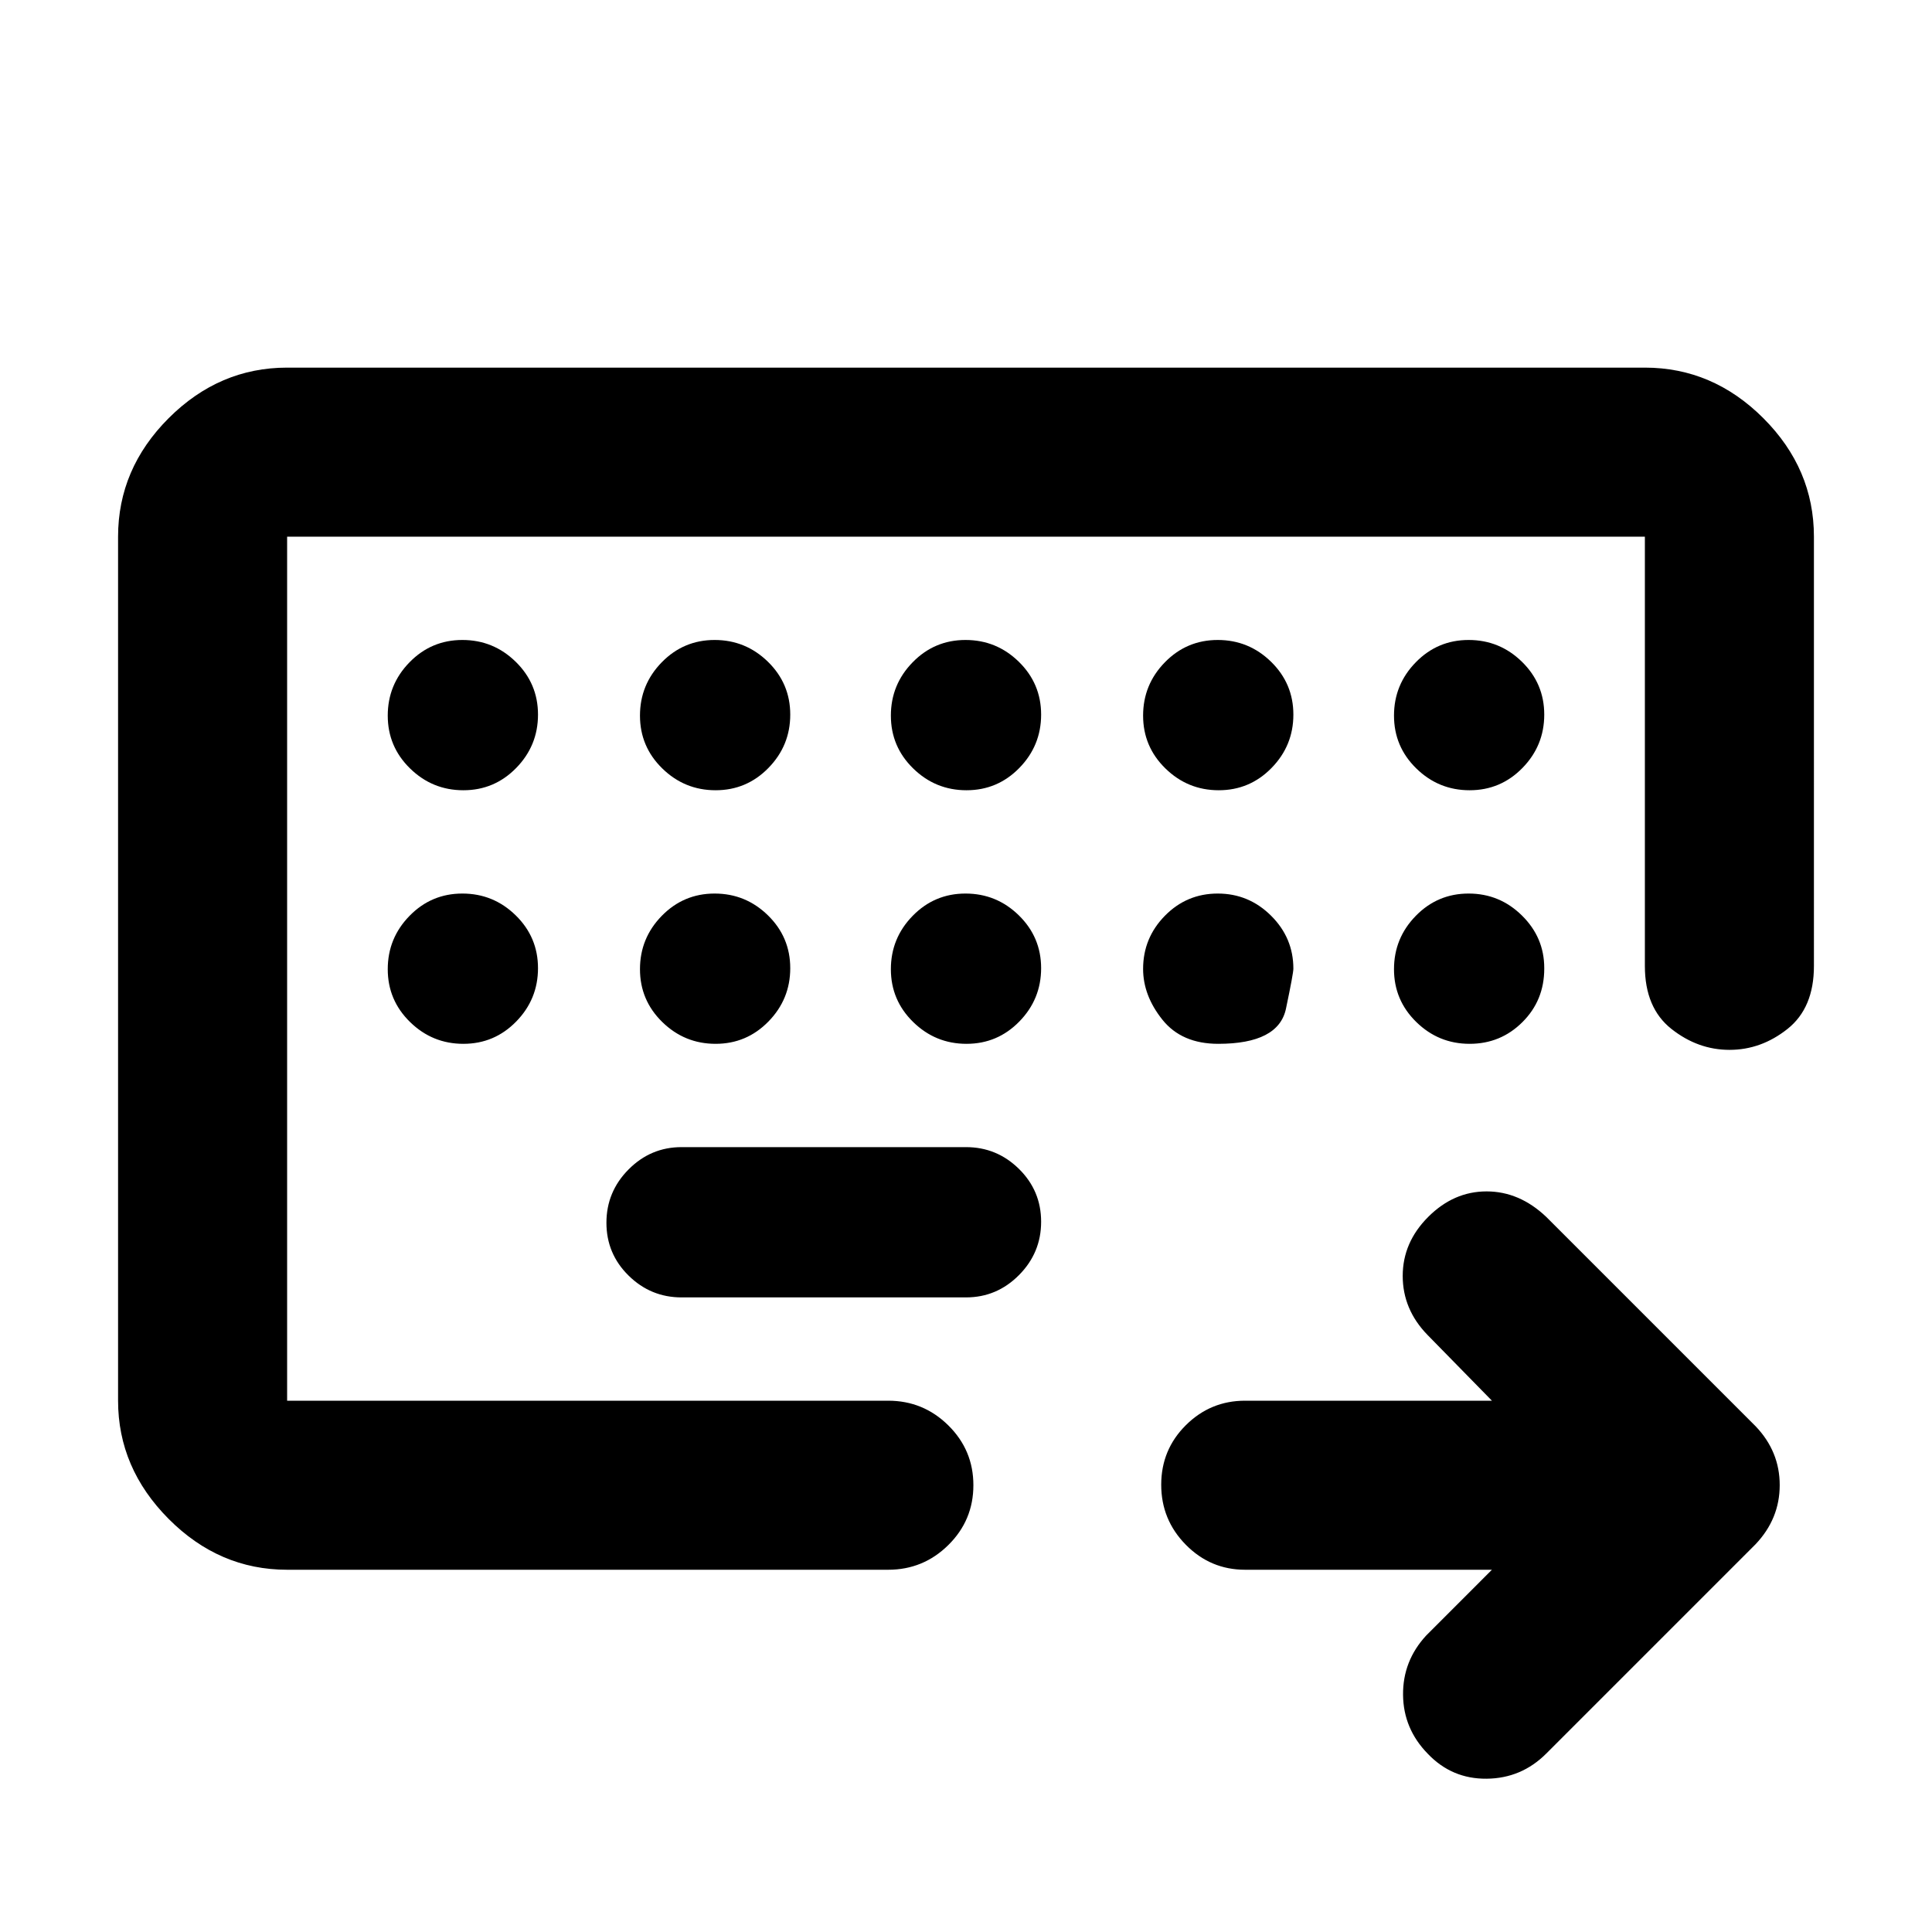 <svg xmlns="http://www.w3.org/2000/svg" height="40" viewBox="0 -960 960 960" width="40"><path d="M142.67-264v-429.33V-264Zm0 84q-33.73 0-58.87-25.26Q58.67-230.52 58.67-264v-429.33q0-33.73 25.13-58.87 25.14-25.13 58.87-25.13h674.66q33.73 0 58.87 25.13 25.13 25.14 25.13 58.87V-480q0 20.83-13.1 31.25-13.11 10.42-28.84 10.42-15.72 0-28.89-10.42T817.33-480v-213.33H142.67V-264h298.66q17.47 0 29.9 12.28 12.44 12.29 12.44 29.71 0 17.43-12.44 29.72Q458.8-180 441.33-180H142.67Zm196-135.33H480q15.32 0 26.32-11.08 11.01-11.08 11.01-26.5t-11.01-26.26Q495.32-390 480-390H338.67q-15.32 0-26.33 11.08-11.01 11.08-11.01 26.5t11.01 26.25q11.01 10.84 26.33 10.84ZM741.33-180H618.67q-17.19 0-29.43-12.41Q577-204.81 577-222.24t12.24-29.59Q601.48-264 618.67-264h122.66l-32-32.67Q697-309.33 697-326q0-16.67 12.67-29.33 12.66-12.67 29-12.67 16.33 0 29.66 12.67l104 104q12 12.54 12 29.27t-12 29.39l-104 104Q756-76.33 738.7-76.17q-17.3.17-29.29-12.44-12.08-12.39-12.24-29.22-.17-16.84 11.5-29.5L741.33-180ZM230.25-567.33q15.42 0 26.25-11.08t10.83-26.5q0-15.42-11.08-26.26Q245.18-642 229.75-642q-15.42 0-26.25 11.08t-10.83 26.5q0 15.42 11.08 26.25 11.07 10.84 26.5 10.84Zm125.33 0q15.42 0 26.25-11.08 10.84-11.08 10.84-26.5t-11.08-26.26Q370.51-642 355.09-642t-26.26 11.08Q318-619.84 318-604.42t11.08 26.25q11.08 10.84 26.5 10.84Zm124.67 0q15.42 0 26.25-11.08t10.83-26.5q0-15.42-11.08-26.26Q495.18-642 479.75-642q-15.42 0-26.25 11.08t-10.83 26.5q0 15.42 11.08 26.25 11.07 10.84 26.5 10.84Zm125.33 0q15.42 0 26.25-11.08 10.84-11.08 10.84-26.5t-11.08-26.26Q620.51-642 605.09-642t-26.26 11.08Q568-619.84 568-604.42t11.08 26.25q11.08 10.84 26.5 10.84Zm124.67 0q15.42 0 26.25-11.08t10.83-26.5q0-15.42-11.08-26.26Q745.18-642 729.75-642q-15.42 0-26.25 11.08t-10.83 26.5q0 15.42 11.08 26.25 11.07 10.84 26.5 10.84Zm-500 126q15.42 0 26.25-11.08t10.83-26.5q0-15.42-11.08-26.26Q245.18-516 229.75-516q-15.42 0-26.25 11.08t-10.83 26.5q0 15.42 11.08 26.25 11.07 10.84 26.5 10.84Zm125.33 0q15.42 0 26.25-11.08 10.84-11.08 10.84-26.5t-11.08-26.26Q370.51-516 355.09-516t-26.26 11.08Q318-493.84 318-478.42t11.08 26.25q11.08 10.84 26.5 10.84Zm124.67 0q15.42 0 26.25-11.08t10.83-26.5q0-15.42-11.08-26.26Q495.18-516 479.75-516q-15.42 0-26.25 11.08t-10.83 26.5q0 15.42 11.08 26.25 11.07 10.84 26.5 10.84Zm125.08 0q30 0 33.67-17.5 3.67-17.5 3.67-19.84 0-15.31-11.08-26.32T605.09-516q-15.42 0-26.26 11.04Q568-493.92 568-478.55q0 13.22 9.58 25.22 9.59 12 27.75 12Zm87.34-37.09q0 15.42 11.08 26.25 11.07 10.84 26.5 10.84 15.42 0 26.25-10.8 10.83-10.79 10.83-26.54v1.09-1.4q0-15.19-11.08-26.1Q745.18-516 729.75-516q-15.42 0-26.25 11.08t-10.83 26.5Z"/></svg>